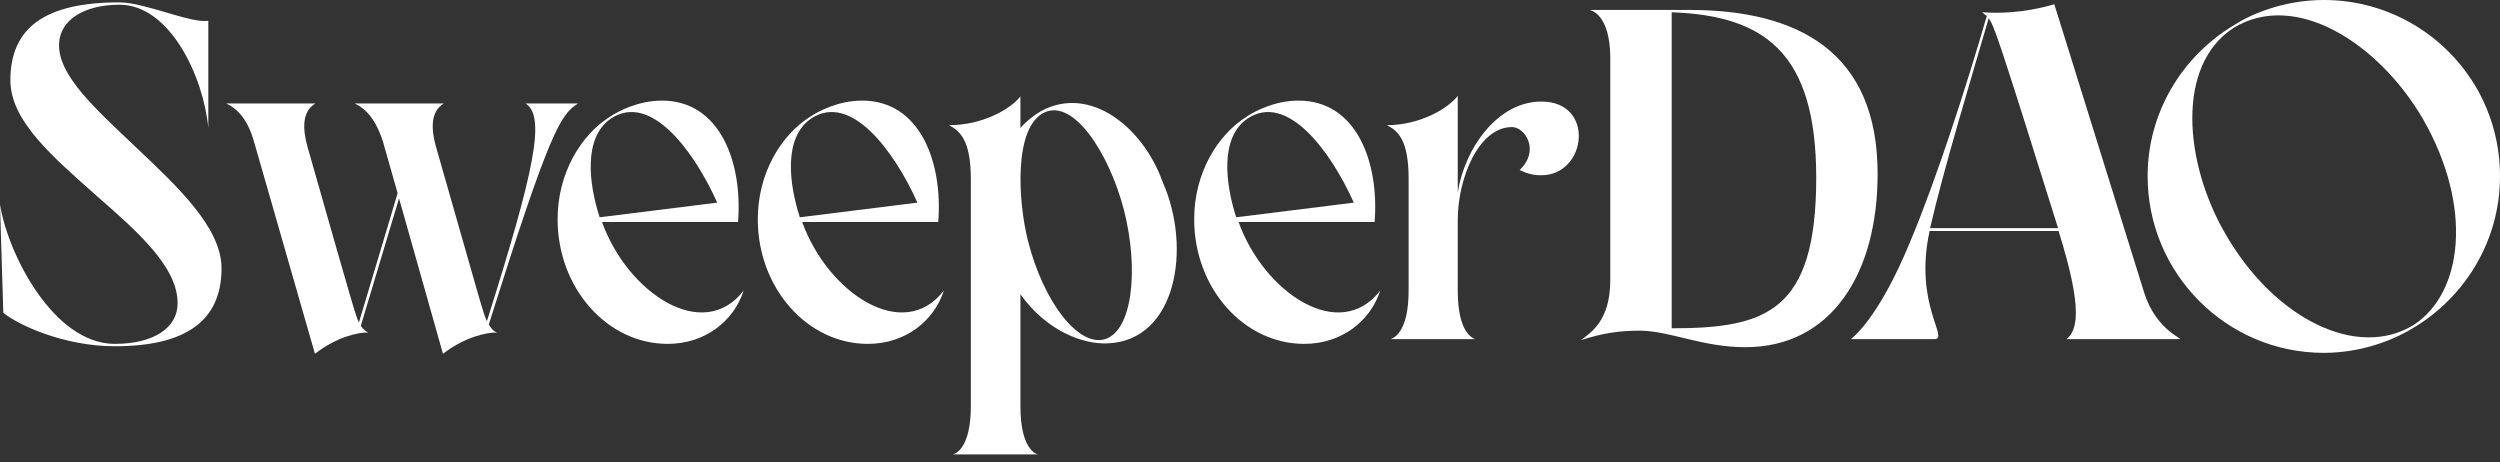 <svg width="200" height="37" viewBox="0 0 200 37" fill="none" xmlns="http://www.w3.org/2000/svg">
<rect x="0" y="0" width="200" height="37" fill="#333333" stroke="none"/>
<path d="M185.905 28.228C178.12 28.228 171.81 21.88 171.81 14.095C171.81 9.031 174.531 4.572 178.612 2.078C179.859 1.247 182.542 0 185.905 0C191.195 0 195.805 2.91 198.224 7.218C199.358 9.258 200 11.601 200 14.095C200 19.423 197.053 23.807 193.198 26.15C191.271 27.359 188.663 28.228 185.905 28.228ZM178.007 18.668C181.975 25.583 188.626 28.757 193.085 25.998C197.015 23.467 197.884 16.589 193.84 9.523C190.288 3.439 183.638 -0.794 178.687 2.23C174.039 5.253 174.757 13.037 178.007 18.668Z" fill="white"/>
<path d="M148.058 27.132C148.058 27.132 150.212 25.696 152.857 19.234C154.86 14.473 157.316 6.915 158.941 1.285L158.563 0.982C159.773 1.058 161.738 1.096 164.345 0.34L171.563 23.504C172.545 26.49 174.775 27.132 174.359 27.132H165.328C166.121 26.452 166.726 24.978 164.685 18.479H154.369C153.084 24.374 155.994 27.132 154.747 27.132H148.058ZM154.407 18.252H164.647C159.81 2.796 159.508 2.003 159.092 1.474C157.732 6.16 155.465 13.604 154.407 18.252Z" fill="white"/>
<path d="M139.629 27.775C136.191 27.775 133.659 26.49 131.24 26.452C129.54 26.452 128.255 26.641 126.479 27.208C127.272 26.603 128.822 25.658 128.822 22.409V4.648C128.822 1.02 127.159 0.794 127.159 0.794H135.132C143.862 0.794 150.21 4.157 150.21 13.906C150.21 21.842 146.545 27.775 139.629 27.775ZM133.734 26.263C141.292 26.263 145.298 24.94 145.298 14.209C145.298 4.232 141.179 1.247 133.734 0.983V26.263Z" fill="white"/>
<path d="M111.254 27.132C111.405 27.057 112.69 26.716 112.69 23.24V14.322C112.69 11.148 111.821 10.467 110.952 10.014C113.597 10.014 115.826 8.691 116.62 7.671V15.38C117.187 11.866 119.794 8.125 123.309 8.125C127.654 8.125 126.936 14.02 123.309 14.02C122.666 14.02 122.213 13.906 121.57 13.604C123.233 12.017 121.986 10.165 120.966 10.165C118.245 10.165 116.62 14.36 116.62 17.572V23.24C116.62 26.716 117.867 27.057 118.018 27.132H111.254Z" fill="white"/>
<path d="M104.338 27.51C99.501 27.51 95.533 23.051 95.533 17.534C95.533 13.868 97.385 10.807 99.728 9.334C100.408 8.88 101.995 8.049 103.885 8.049C108.533 8.049 110.347 12.999 109.969 17.761H99.085C101.126 23.429 107.172 27.472 110.422 23.24C109.629 25.696 107.323 27.51 104.338 27.51ZM98.897 17.383L108.306 16.211C106.454 12.092 102.978 7.369 99.803 9.485C97.574 10.996 98.028 14.7 98.897 17.383Z" fill="white"/>
<path d="M76.231 36.352C76.382 36.315 77.667 35.937 77.667 32.498V14.36C77.667 11.185 76.797 10.505 75.928 10.014C78.611 10.014 80.841 8.729 81.634 7.709V10.241C82.088 9.712 82.655 9.258 83.297 8.88C87.227 6.764 91.459 10.203 93.009 14.549C95.389 19.915 94.067 27.283 88.587 27.472C86.585 27.548 83.713 26.452 81.634 23.542V32.498C81.634 35.937 82.881 36.315 83.032 36.352H76.231ZM82.239 19.272C83.486 24.185 86.282 27.774 88.398 27.132C90.552 26.49 91.157 21.653 89.91 16.778C88.739 12.281 85.904 7.898 83.562 8.994C81.067 10.165 81.445 16.136 82.239 19.272Z" fill="white"/>
<path d="M69.428 27.51C64.591 27.51 60.623 23.051 60.623 17.534C60.623 13.868 62.475 10.807 64.818 9.334C65.498 8.88 67.085 8.049 68.975 8.049C73.623 8.049 75.436 12.999 75.059 17.761H64.175C66.216 23.429 72.262 27.472 75.512 23.24C74.719 25.696 72.413 27.51 69.428 27.51ZM63.986 17.383L73.396 16.211C71.544 12.092 68.068 7.369 64.894 9.485C62.664 10.996 63.117 14.7 63.986 17.383Z" fill="white"/>
<path d="M53.412 27.51C48.575 27.51 44.608 23.051 44.608 17.534C44.608 13.868 46.459 10.807 48.802 9.334C49.482 8.88 51.069 8.049 52.959 8.049C57.607 8.049 59.421 12.999 59.043 17.761H48.16C50.2 23.429 56.246 27.472 59.496 23.24C58.703 25.696 56.398 27.51 53.412 27.51ZM47.971 17.383L57.38 16.211C55.528 12.092 52.052 7.369 48.878 9.485C46.648 10.996 47.102 14.7 47.971 17.383Z" fill="white"/>
<path d="M20.322 11.337C19.718 9.22 18.735 8.578 18.093 8.276H25.235C24.139 8.918 24.215 10.354 24.592 11.714C28.409 25.129 28.447 25.205 28.711 25.81L31.81 15.456L30.639 11.337C29.958 9.22 29.014 8.578 28.371 8.276H35.513C34.417 8.918 34.493 10.354 34.871 11.714C38.612 24.789 38.65 25.054 38.952 25.696C42.769 13.604 43.675 9.334 42.051 8.276H46.245C44.847 9.145 43.978 10.467 39.103 25.961C39.33 26.339 39.519 26.527 39.783 26.603C38.952 26.565 37.138 26.981 35.438 28.304L31.923 15.871L28.862 26.074C29.089 26.376 29.278 26.527 29.467 26.603C28.711 26.565 26.935 26.943 25.197 28.304L20.322 11.337Z" fill="white"/>
<path d="M9.183 27.699C5.026 27.699 1.323 25.923 0.265 25.016L1.52588e-05 16.362C0.642 20.368 4.308 27.51 9.183 27.51C12.243 27.51 14.209 26.263 14.209 24.26C14.209 21.351 11.034 18.554 7.747 15.682C4.308 12.621 0.831 9.712 0.831 6.424C0.831 2.192 3.628 0.189 9.56 0.189C11.563 0.189 15.267 1.889 16.665 1.663V10.241C16.287 6.16 13.604 0.378 9.56 0.378C6.802 0.378 4.724 1.549 4.724 3.628C4.724 6.122 7.709 8.767 10.845 11.752C14.209 14.927 17.723 18.214 17.723 21.464C17.723 25.621 14.927 27.699 9.183 27.699Z" fill="white"/>
</svg>
